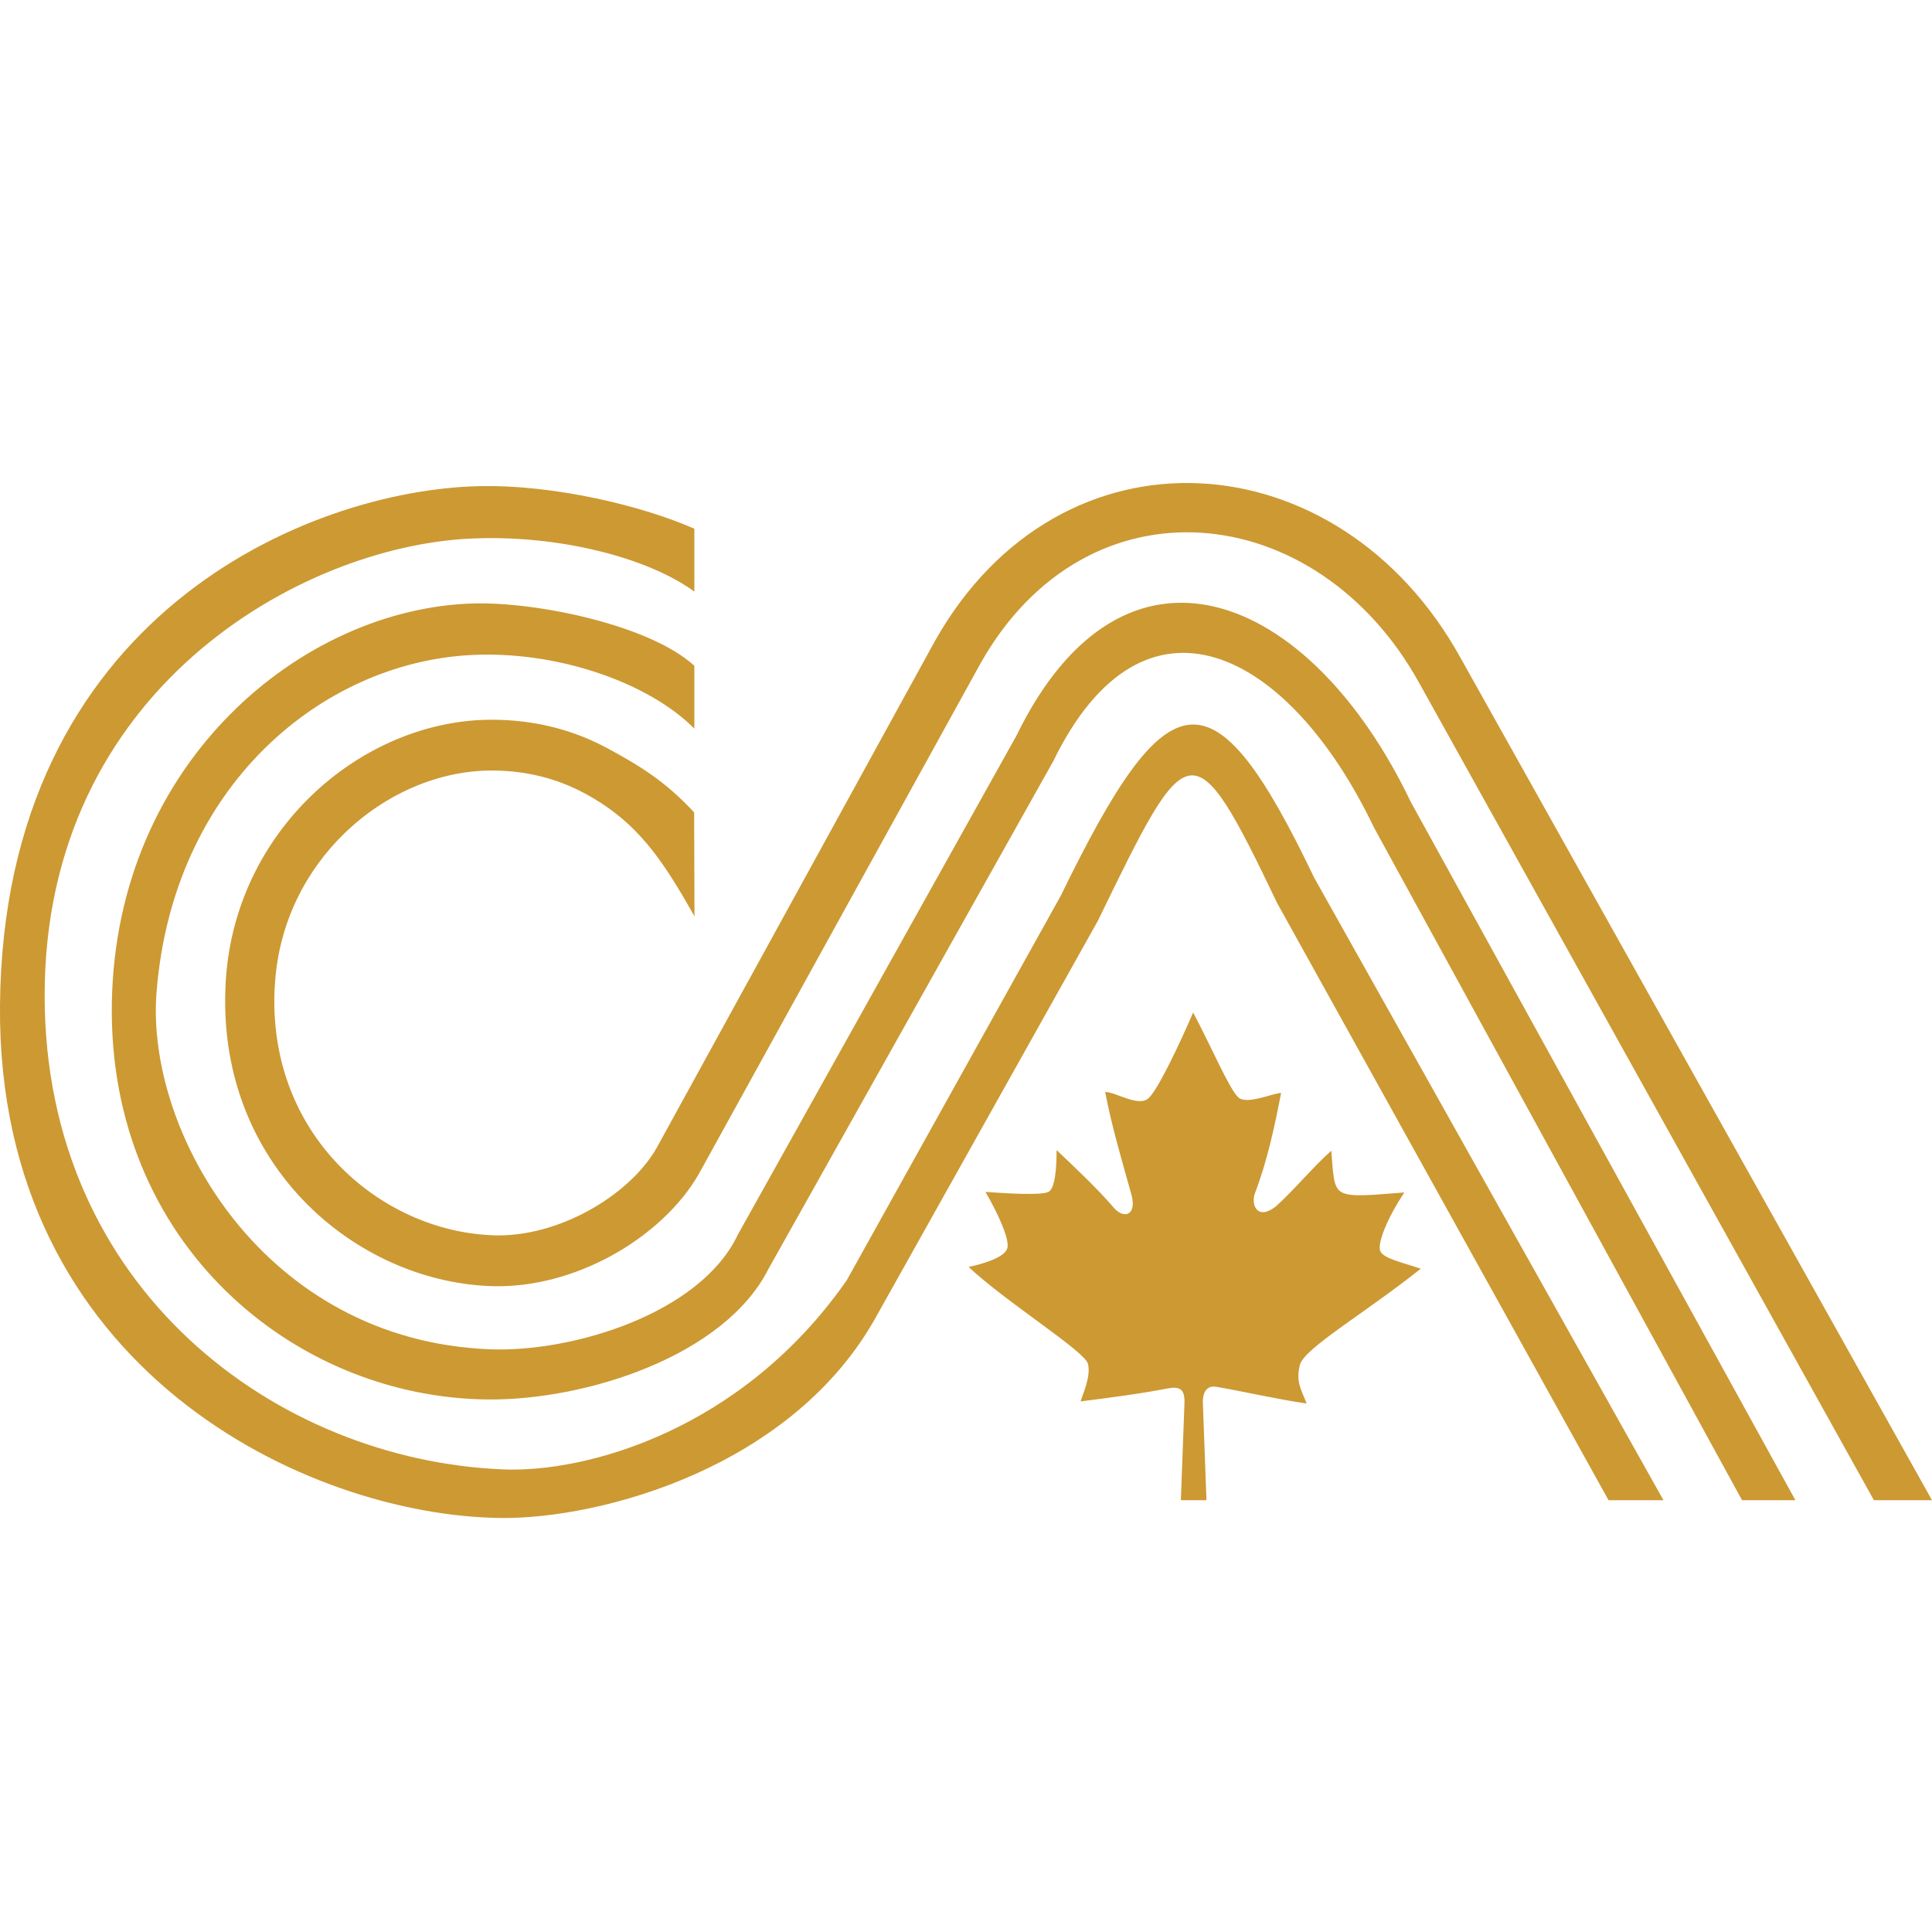 <?xml version="1.0" encoding="UTF-8"?>
<svg width="28px" height="28px" viewBox="0 0 28 28" version="1.1" xmlns="http://www.w3.org/2000/svg" xmlns:xlink="http://www.w3.org/1999/xlink">
    <title>MO</title>
    <g id="MO" stroke="none" stroke-width="1" fill="none" fill-rule="evenodd">
        <path d="M10.063,7.663 L10.063,8.574 C9.383,8.076 8.074,7.744 6.809,7.806 C4.355,7.925 0.648,9.994 0.647,14.426 C0.646,18.684 4.009,21.164 7.298,21.296 C8.494,21.344 10.754,20.733 12.272,18.554 L15.375,12.979 C16.929,9.787 17.579,9.654 19.046,12.72 L24.108,21.742 L23.312,21.742 L18.509,13.087 C17.278,10.512 17.223,10.65 15.909,13.349 L12.714,19.054 C11.501,21.275 8.701,22.012 7.272,22 C4.46,21.975 -0.044,19.849 0,14.57 C0.048,8.93 4.463,7.104 6.938,7.046 C8.041,7.02 9.331,7.338 10.063,7.663 Z M21.166,9.532 L28,21.742 L27.158,21.742 L20.568,9.898 C19.087,7.219 15.757,6.866 14.209,9.617 L10.135,17.001 C9.871,17.471 9.404,17.903 8.851,18.204 C8.332,18.486 7.729,18.657 7.138,18.64 C7.073,18.638 7.02,18.635 6.979,18.632 C6.034,18.563 5.089,18.122 4.389,17.389 C3.687,16.653 3.231,15.626 3.265,14.384 C3.267,14.306 3.27,14.241 3.274,14.187 C3.347,13.118 3.823,12.201 4.503,11.541 C5.229,10.836 6.192,10.424 7.149,10.431 C7.74,10.435 8.298,10.569 8.82,10.853 C9.257,11.091 9.639,11.318 10.06,11.774 L10.065,13.279 C9.608,12.473 9.251,11.921 8.487,11.505 C8.069,11.278 7.621,11.17 7.146,11.167 C6.371,11.161 5.587,11.5 4.991,12.078 C4.435,12.618 4.045,13.367 3.986,14.239 C3.981,14.307 3.978,14.362 3.977,14.404 C3.949,15.426 4.322,16.27 4.897,16.872 C5.473,17.476 6.252,17.839 7.03,17.896 C7.084,17.9 7.127,17.903 7.158,17.904 C7.621,17.917 8.1,17.779 8.518,17.552 C8.958,17.313 9.321,16.982 9.519,16.632 L13.548,9.293 C15.37,6.055 19.406,6.348 21.166,9.532 Z M20.447,11.624 L26.02,21.742 L25.247,21.742 L19.911,11.99 C18.679,9.415 16.578,8.334 15.264,11.033 L11.135,18.394 C10.5,19.649 8.501,20.295 7.072,20.282 C4.26,20.258 1.563,18.021 1.621,14.535 C1.68,11.038 4.383,8.815 6.858,8.746 C7.789,8.72 9.423,9.062 10.063,9.649 L10.063,10.56 C9.406,9.896 8.074,9.423 6.809,9.494 C4.667,9.614 2.502,11.383 2.268,14.39 C2.112,16.394 3.809,19.424 7.098,19.555 C8.294,19.603 10.153,19.038 10.693,17.894 L14.73,10.664 C16.284,7.472 18.98,8.558 20.447,11.624 Z M17.292,14.674 C17.551,15.161 17.824,15.802 17.95,15.907 C18.076,16.013 18.44,15.844 18.567,15.84 C18.47,16.338 18.368,16.818 18.189,17.289 C18.124,17.459 18.221,17.692 18.486,17.488 C18.745,17.258 19.034,16.907 19.294,16.677 C19.323,17.028 19.32,17.205 19.44,17.276 C19.58,17.359 19.909,17.313 20.353,17.282 C20.098,17.665 19.964,18.016 20.002,18.126 C20.041,18.237 20.308,18.292 20.591,18.387 C19.763,19.046 18.9,19.539 18.838,19.784 C18.777,20.029 18.861,20.143 18.937,20.341 C18.534,20.284 18.024,20.166 17.624,20.098 C17.533,20.083 17.425,20.124 17.433,20.34 L17.433,20.34 L17.485,21.742 L17.114,21.742 L17.166,20.341 C17.174,20.127 17.1,20.088 16.907,20.125 C16.499,20.204 16.083,20.256 15.661,20.31 C15.704,20.171 15.81,19.949 15.768,19.767 C15.726,19.584 14.593,18.882 14.038,18.362 C14.266,18.313 14.579,18.217 14.602,18.077 C14.624,17.937 14.458,17.577 14.282,17.274 C14.564,17.293 15.101,17.331 15.2,17.271 C15.299,17.211 15.313,16.879 15.313,16.668 C15.6,16.941 15.892,17.213 16.143,17.504 C16.288,17.672 16.483,17.618 16.395,17.304 C16.259,16.819 16.106,16.3 16.017,15.825 C16.176,15.828 16.507,16.053 16.65,15.912 C16.793,15.771 17.095,15.13 17.292,14.674 Z" id="Combined-Shape" fill="#CC9933"></path>
    </g>
</svg>